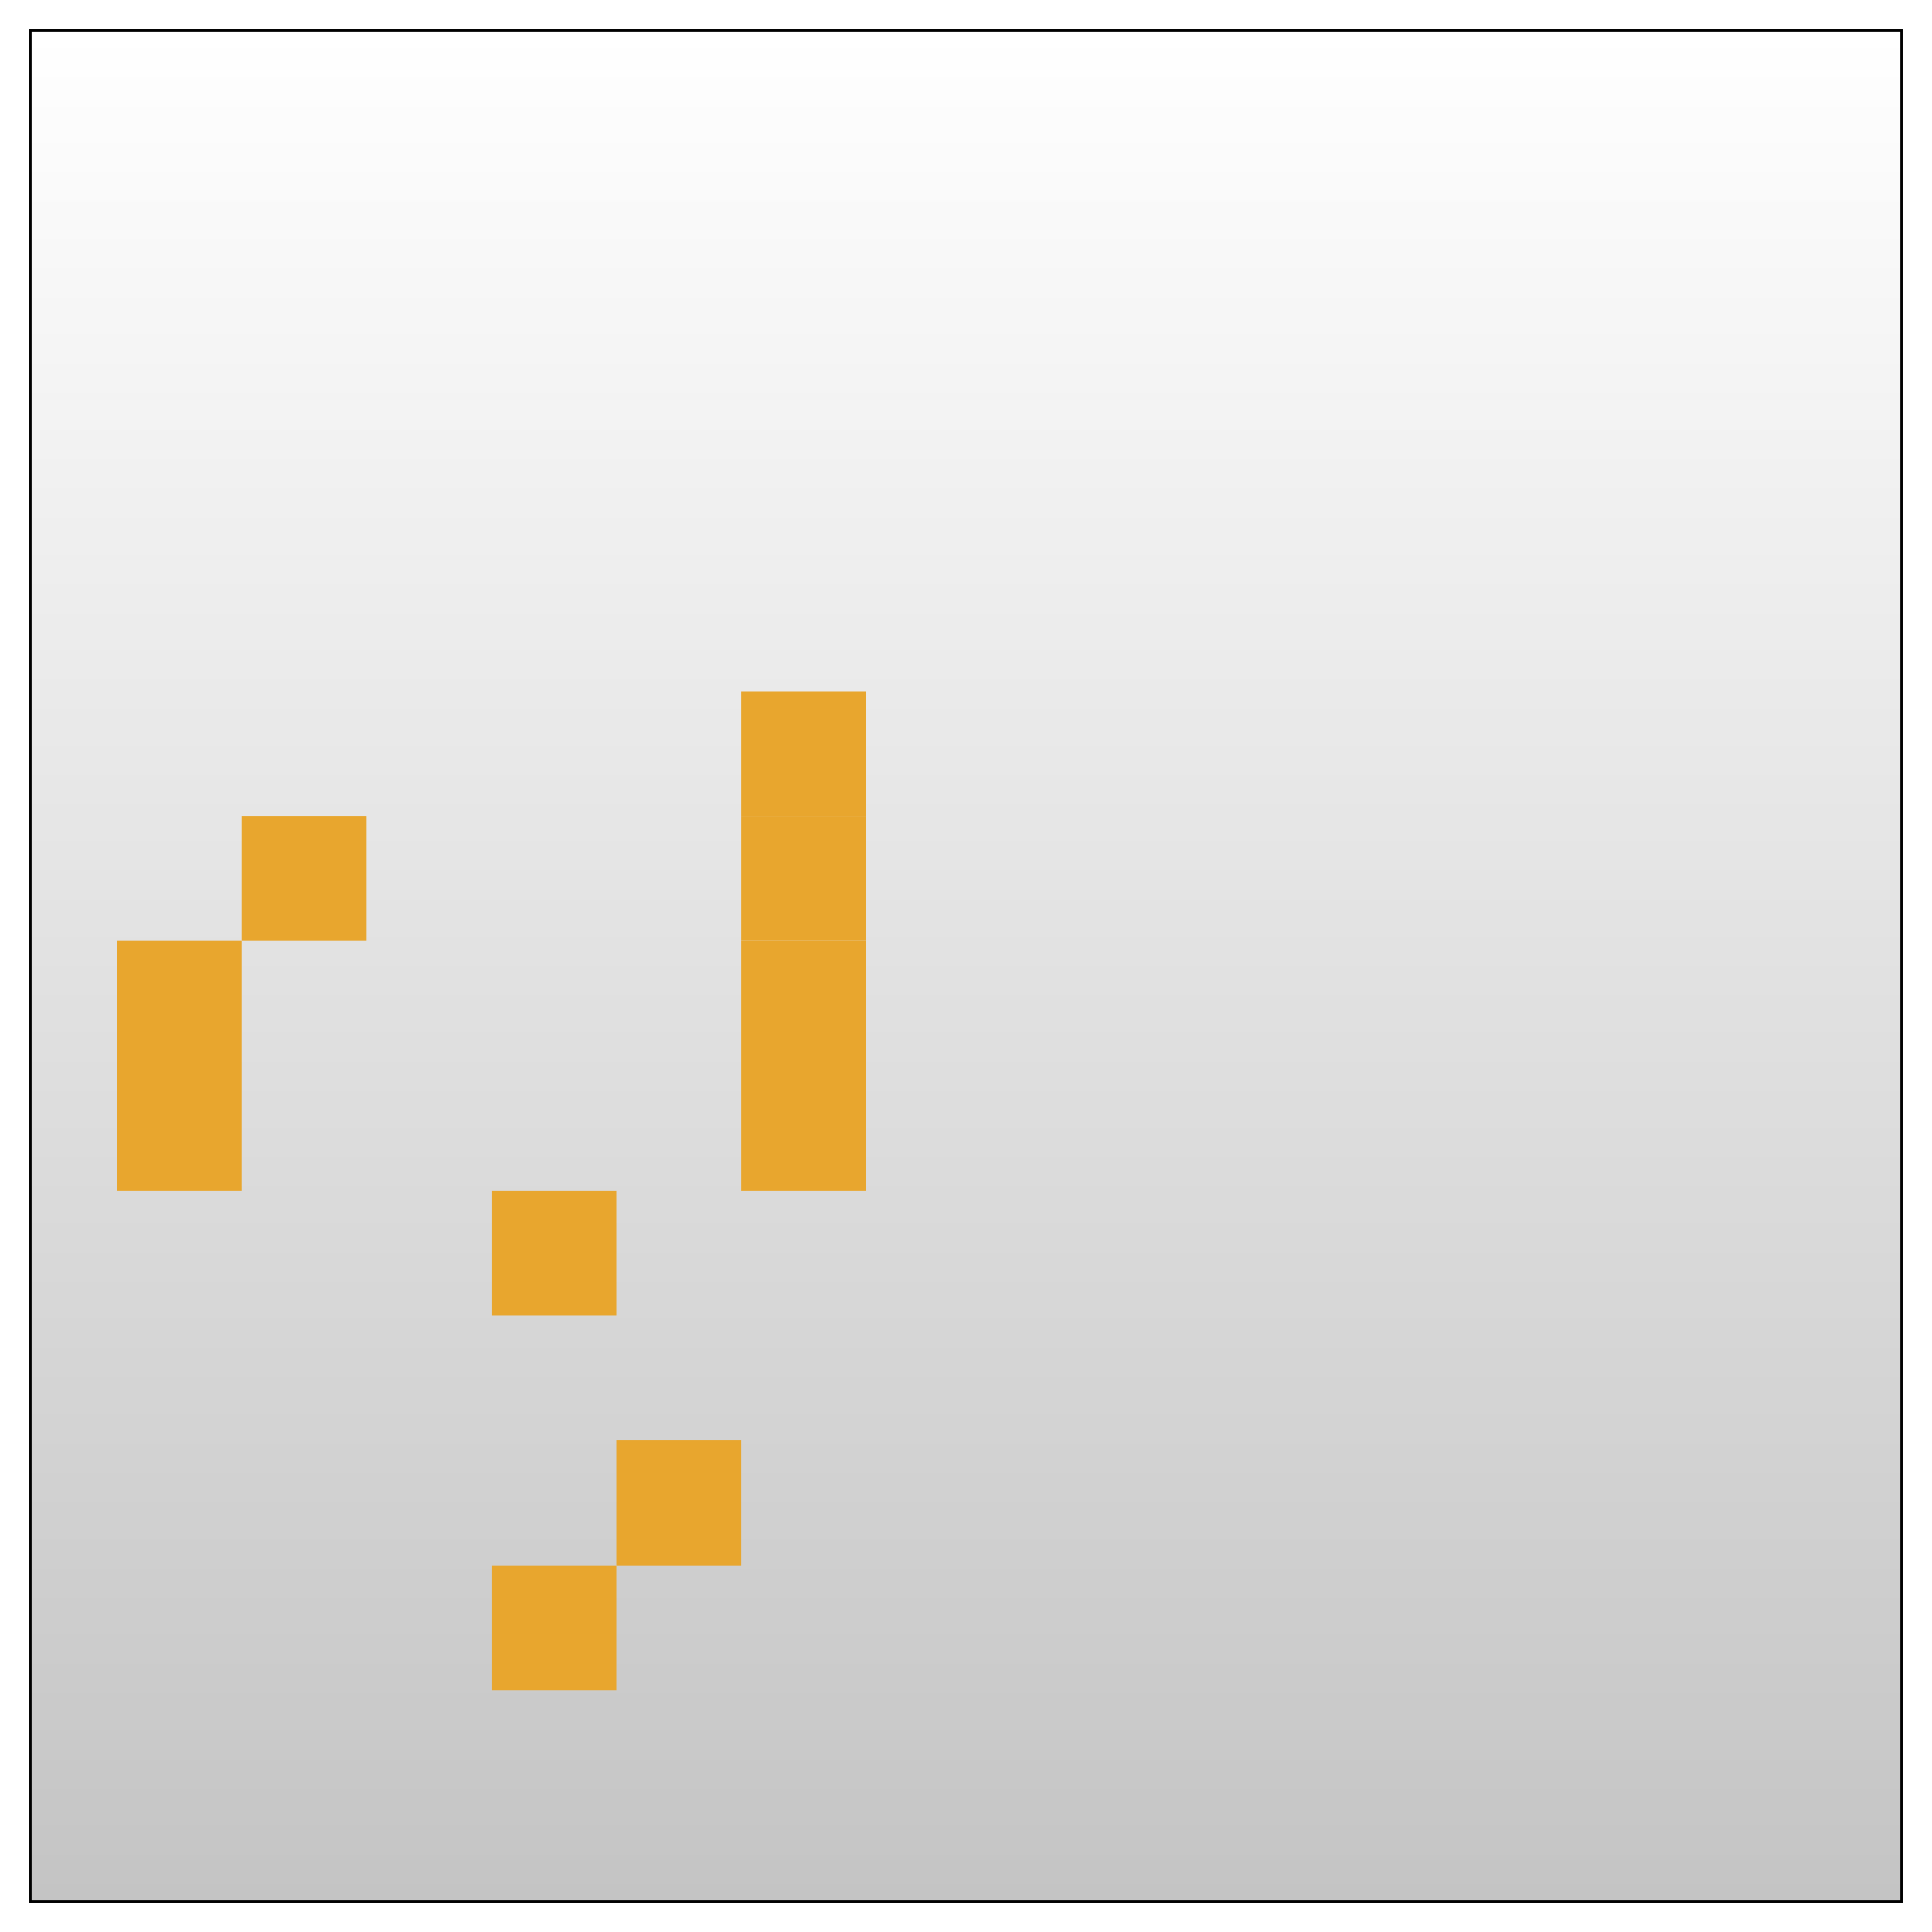 <svg width="263" height="263" viewBox="0 0 263 263" fill="none" xmlns="http://www.w3.org/2000/svg">
<g filter="url(#filter0_d)">
<rect x="4" width="255" height="255" fill="#C4C4C4"/>
<rect x="4" width="255" height="255" fill="url(#paint0_linear)"/>
<rect x="4.15" y="0.15" width="254.7" height="254.7" stroke="black" stroke-width="0.3"/>
</g>
<g filter="url(#filter1_d)">
<rect x="100.9" y="90.1" width="17" height="17" fill="#E8A62E"/>
<rect x="100.9" y="107.1" width="17" height="17" fill="#E8A62E"/>
<rect x="100.9" y="141.1" width="17" height="17" fill="#E8A62E"/>
<rect x="100.9" y="124.1" width="17" height="17" fill="#E8A62E"/>
<rect x="15.9" y="141.1" width="17" height="17" fill="#E8A62E"/>
<rect x="32.9" y="107.1" width="17" height="17" fill="#E8A62E"/>
<rect x="15.9" y="124.1" width="17" height="17" fill="#E8A62E"/>
<rect x="66.9" y="158.1" width="17" height="17" fill="#E8A62E"/>
<rect x="83.9" y="192.1" width="17" height="17" fill="#E8A62E"/>
<rect x="66.9" y="209.1" width="17" height="17" fill="#E8A62E"/>
</g>
<defs>
<filter id="filter0_d" x="0" y="0" width="263" height="263" filterUnits="userSpaceOnUse" color-interpolation-filters="sRGB">
<feFlood flood-opacity="0" result="BackgroundImageFix"/>
<feColorMatrix in="SourceAlpha" type="matrix" values="0 0 0 0 0 0 0 0 0 0 0 0 0 0 0 0 0 0 127 0"/>
<feOffset dy="4"/>
<feGaussianBlur stdDeviation="2"/>
<feColorMatrix type="matrix" values="0 0 0 0 0 0 0 0 0 0 0 0 0 0 0 0 0 0 0.25 0"/>
<feBlend mode="normal" in2="BackgroundImageFix" result="effect1_dropShadow"/>
<feBlend mode="normal" in="SourceGraphic" in2="effect1_dropShadow" result="shape"/>
</filter>
<filter id="filter1_d" x="11.9" y="90.1" width="110" height="144" filterUnits="userSpaceOnUse" color-interpolation-filters="sRGB">
<feFlood flood-opacity="0" result="BackgroundImageFix"/>
<feColorMatrix in="SourceAlpha" type="matrix" values="0 0 0 0 0 0 0 0 0 0 0 0 0 0 0 0 0 0 127 0"/>
<feOffset dy="4"/>
<feGaussianBlur stdDeviation="2"/>
<feColorMatrix type="matrix" values="0 0 0 0 0 0 0 0 0 0 0 0 0 0 0 0 0 0 0.25 0"/>
<feBlend mode="normal" in2="BackgroundImageFix" result="effect1_dropShadow"/>
<feBlend mode="normal" in="SourceGraphic" in2="effect1_dropShadow" result="shape"/>
</filter>
<linearGradient id="paint0_linear" x1="131.5" y1="0" x2="131.5" y2="255" gradientUnits="userSpaceOnUse">
<stop stop-color="white"/>
<stop offset="1" stop-color="white" stop-opacity="0"/>
</linearGradient>
</defs>
</svg>
